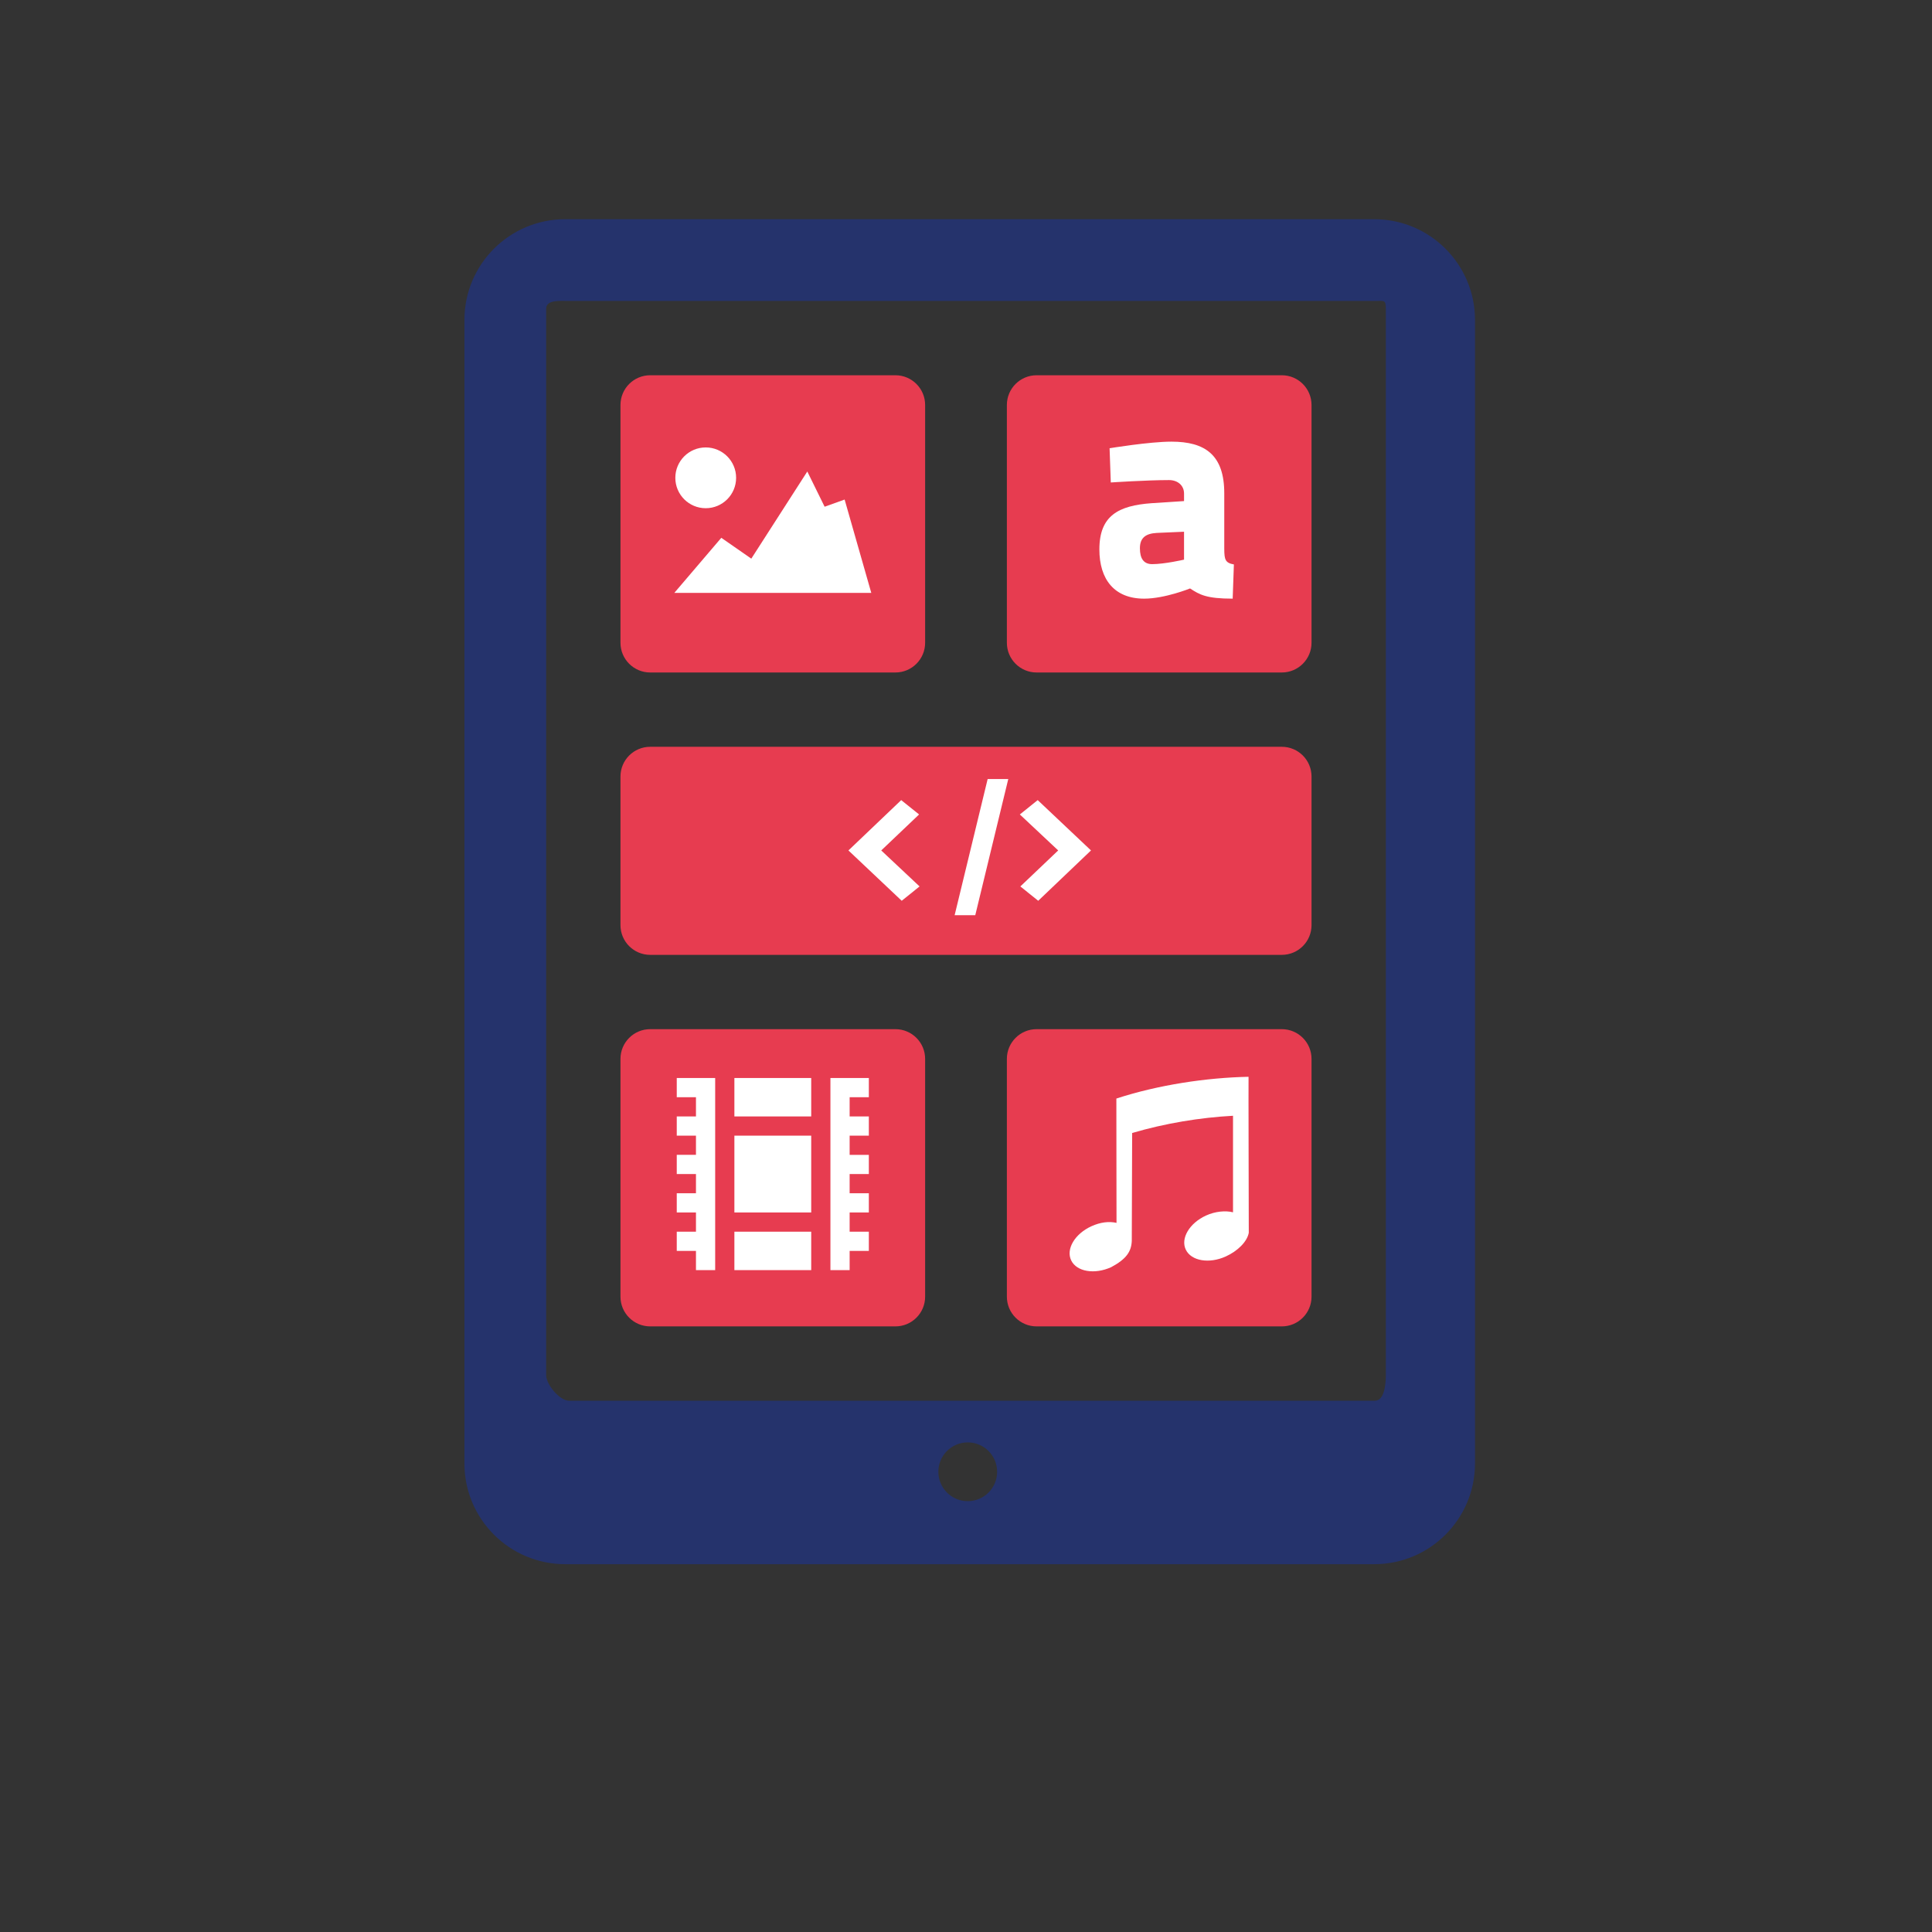 <?xml version="1.0" encoding="UTF-8"?>
<!-- Generator: Adobe Illustrator 16.0.0, SVG Export Plug-In . SVG Version: 6.00 Build 0)  -->
<!DOCTYPE svg PUBLIC "-//W3C//DTD SVG 1.1//EN" "http://www.w3.org/Graphics/SVG/1.1/DTD/svg11.dtd">
<svg version="1.1" id="Layer_1" xmlns="http://www.w3.org/2000/svg" xmlns:xlink="http://www.w3.org/1999/xlink" x="0px" y="0px" width="260px" height="260px" viewBox="0 0 260 260" enable-background="new 0 0 260 260" xml:space="preserve">
<rect x="0" y="0" width="260" height="260" fill="#333333" stroke="none"/>
<g>
	<path fill="#25336C" d="M198.5,43.06c0-7.489-6.071-13.56-13.56-13.56H76.06c-7.489,0-13.56,6.071-13.56,13.56V196.94   c0,7.488,6.071,13.56,13.56,13.56H184.94c7.488,0,13.56-6.071,13.56-13.56V43.06z M130.235,202.02   c-2.186,0-3.955-1.771-3.955-3.955c0-2.184,1.77-3.955,3.955-3.955c2.185,0,3.954,1.771,3.954,3.955   C134.189,200.249,132.42,202.02,130.235,202.02z M186.5,185.07c0,1.245-0.214,3.43-1.46,3.43H76.561   c-1.246,0-3.061-2.185-3.061-3.43V41.56c0-1.247,1.814-1.06,3.061-1.06H185.04c1.246,0,1.46-0.188,1.46,1.06V185.07z"/>
	<g>
		<g>
			<g>
				<path fill="none" d="M187,43.51c0-1.248-1.012-2.01-2.26-2.01H76.26c-1.248,0-2.26,0.887-2.26,2.135"/>
				<g>
					<path fill="none" d="M187,42.81c0-1.247-0.714-1.31-1.96-1.31H76.561C75.314,41.5,74,41.688,74,42.935"/>
				</g>
			</g>
		</g>
	</g>
	<path fill="#E73C50" d="M124.5,86.5c0,2.209-1.791,4-4,4h-33c-2.209,0-4-1.791-4-4v-32c0-2.209,1.791-4,4-4h33c2.209,0,4,1.791,4,4   V86.5z"/>
	<path fill="#E73C50" d="M176.5,124.5c0,2.209-1.791,4-4,4h-85c-2.209,0-4-1.791-4-4v-20c0-2.209,1.791-4,4-4h85   c2.209,0,4,1.791,4,4V124.5z"/>
	<path fill="#E73C50" d="M176.5,86.5c0,2.209-1.791,4-4,4h-33c-2.209,0-4-1.791-4-4v-32c0-2.209,1.791-4,4-4h33c2.209,0,4,1.791,4,4   V86.5z"/>
	<path fill="#E73C50" d="M124.5,174.5c0,2.209-1.791,4-4,4h-33c-2.209,0-4-1.791-4-4v-32c0-2.209,1.791-4,4-4h33   c2.209,0,4,1.791,4,4V174.5z"/>
	<path fill="#E73C50" d="M176.5,174.5c0,2.209-1.791,4-4,4h-33c-2.209,0-4-1.791-4-4v-32c0-2.209,1.791-4,4-4h33   c2.209,0,4,1.791,4,4V174.5z"/>
	<g>
		<polygon fill="#FFFFFF" points="123.686,109.606 121.281,107.675 114.179,114.449 121.35,121.223 123.752,119.292     118.594,114.449   "/>
		<polygon fill="#FFFFFF" points="139.65,107.675 137.246,109.606 142.407,114.448 137.314,119.292 139.719,121.223     146.821,114.448   "/>
		<polygon fill="#FFFFFF" points="128.471,123.162 131.247,123.162 135.689,104.838 132.914,104.838   "/>
	</g>
	<g>
		<path fill="#FFFFFF" d="M164.758,73.858c0,1.495,0.161,1.898,1.293,2.102l-0.162,4.604c-3.516,0-4.444-0.525-5.736-1.373    c0,0-3.395,1.373-6.184,1.373c-4,0-6.02-2.585-6.02-6.626c0-4.565,2.586-5.898,7.031-6.221l4.363-0.283v-1.011    c0-1.09-0.848-1.816-2.02-1.816c-2.99,0-7.838,0.322-7.838,0.322l-0.162-4.606c0,0,5.373-0.888,8.323-0.888    c4.524,0,7.11,1.777,7.11,6.949V73.858z M155.668,71.718c-1.416,0.081-2.264,0.606-2.264,2.06c0,1.414,0.525,2.141,1.657,2.141    c1.655,0,4.282-0.604,4.282-0.604v-3.758L155.668,71.718z"/>
	</g>
	<path fill-rule="evenodd" clip-rule="evenodd" fill="#FFFFFF" d="M114.341,170.926h-2.586v-25.852h5.17v2.586h-2.584v2.584h2.584   v2.586h-2.584v2.584h2.584V158h-2.584v2.584h2.584v2.586h-2.584v2.586h2.584v2.584h-2.584V170.926z M98.83,165.756h10.34v5.17   H98.83V165.756z M98.83,152.83h10.34v10.34H98.83V152.83z M98.83,145.074h10.34v5.17H98.83V145.074z M93.66,168.34h-2.585v-2.584   h2.585v-2.586h-2.585v-2.586h2.585V158h-2.585v-2.586h2.585v-2.584h-2.585v-2.586h2.585v-2.584h-2.585v-2.586h5.17v25.852H93.66   V168.34z"/>
	<path fill="#FFFFFF" d="M168.024,144.91c-5.632,0.111-12.156,1.086-17.788,2.928c-0.004-0.036,0.02,16.73,0.02,16.73   c-1.017-0.229-2.166-0.096-3.373,0.453c-2.238,1.019-3.461,3.076-2.727,4.597c0.732,1.521,3.143,1.929,5.381,0.911   c2.049-1.098,2.707-2.092,2.773-3.527l0.05-14.529c4.438-1.305,9.134-2.08,13.574-2.318v12.99   c-1.028-0.254-2.392-0.127-3.626,0.434c-2.238,1.02-3.46,3.078-2.727,4.597c0.733,1.522,3.143,1.929,5.383,0.911   c1.592-0.724,2.866-1.975,3.092-3.184C168.057,165.902,168.002,144.881,168.024,144.91z"/>
	<g>
		<polygon fill="#FFFFFF" points="90.747,79.787 117.253,79.787 113.666,67.227 110.974,68.193 108.643,63.452 101.107,75.18     97.071,72.375   "/>
		<circle fill="#FFFFFF" cx="94.973" cy="64.303" r="4.09"/>
	</g>
</g>
</svg>